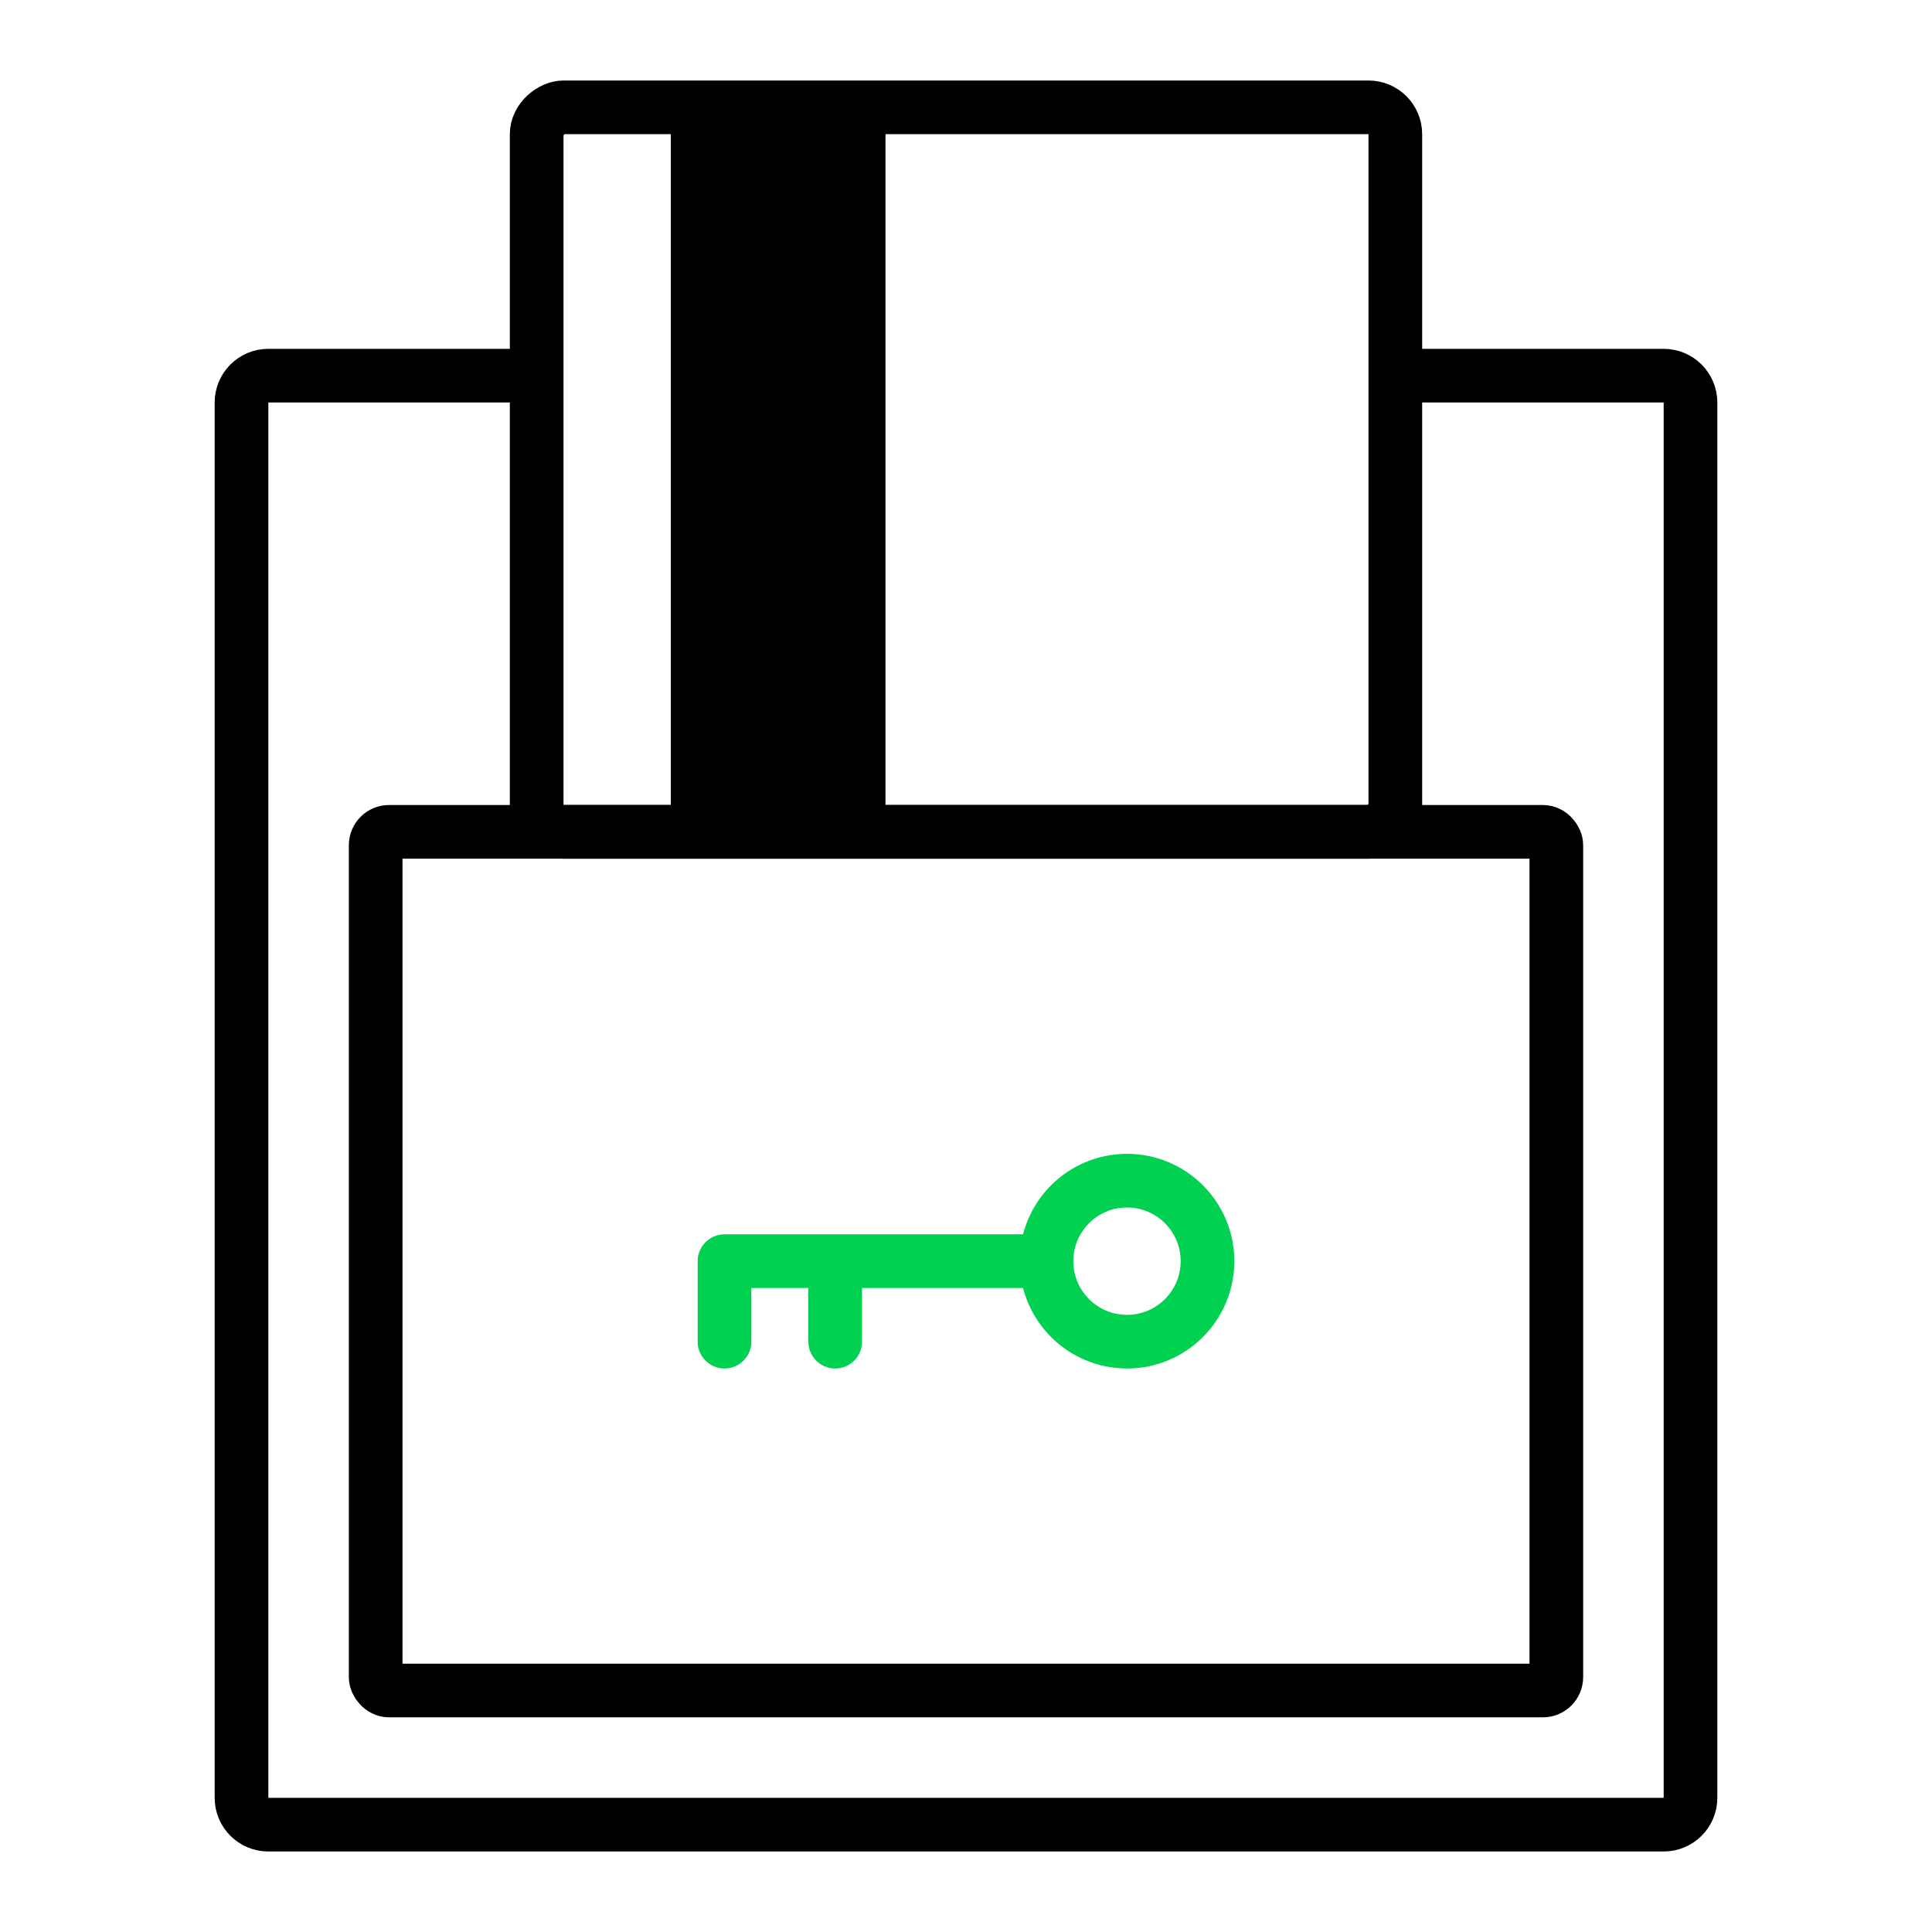 <svg width="144" height="144" viewBox="0 0 144 144" fill="none" xmlns="http://www.w3.org/2000/svg">
<g id="Karta hotelowa - on">
<g id="Group 90">
<path id="Rectangle 86" d="M104 28H124C125.105 28 126 28.895 126 30V134C126 135.105 125.105 136 124 136H20C18.895 136 18 135.105 18 134V30C18 28.895 18.895 28 20 28H40" stroke="black" stroke-width="4"/>
</g>
<g id="Group 87">
<rect id="Rectangle 88" x="40" y="62" width="54" height="64" rx="2" transform="rotate(-90 40 62)" stroke="black" stroke-width="4"/>
<rect id="Rectangle 89" x="66" y="62" width="16" height="54" transform="rotate(180 66 62)" fill="black"/>
</g>
<g id="Group 91">
<rect id="Rectangle 86_2" x="28" y="62" width="88" height="64" rx="1" stroke="black" stroke-width="4"/>
</g>
<g id="Group 85">
<g id="Group 86">
<circle id="Ellipse 95" cx="84" cy="94" r="6" stroke="#00D151" stroke-width="4"/>
<path id="Vector 28" d="M78 94H62.25M54 100V94H62.25M62.25 94V100" stroke="#00D151" stroke-width="4" stroke-linecap="round" stroke-linejoin="round"/>
</g>
</g>
</g>
</svg>
